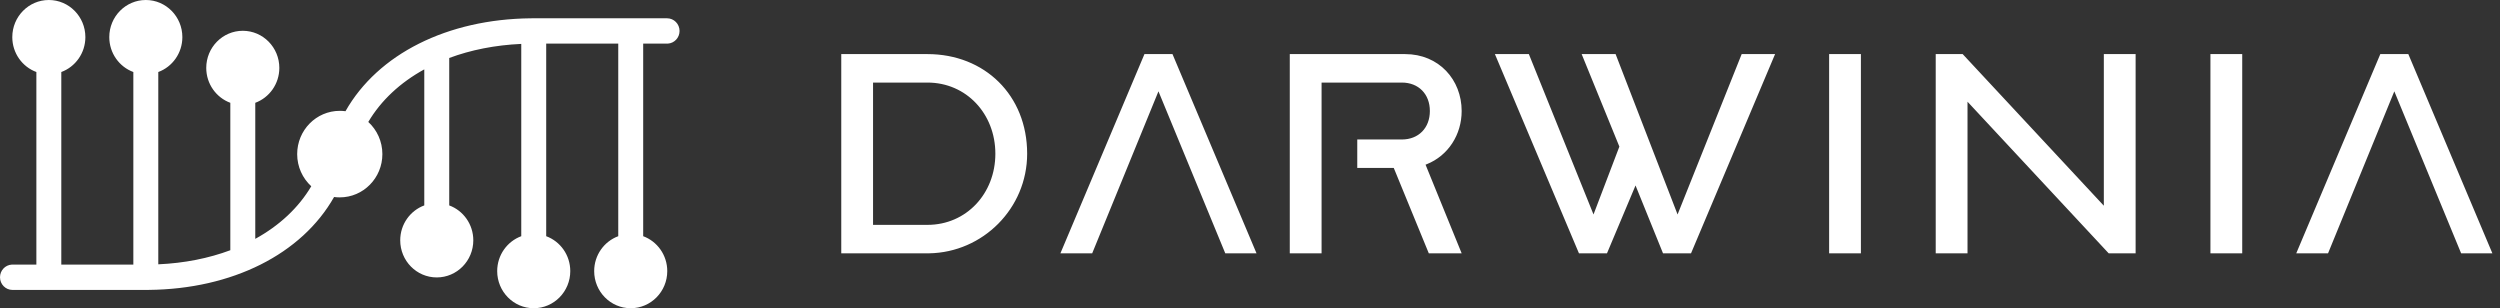 <svg width="146" height="18" viewBox="0 0 146 18" fill="none" xmlns="http://www.w3.org/2000/svg">
<rect x="0" y="0" width="146" height="18" fill="#333333" stroke="none"/>
<path d="M6.382 2.168C6.382 3.105 6.967 3.904 7.787 4.206V15.452H3.58L3.58 4.206C4.4 3.904 4.986 3.105 4.986 2.168C4.986 0.971 4.03 0 2.852 0C1.674 0 0.718 0.971 0.718 2.168C0.718 3.105 1.304 3.904 2.124 4.206V15.452H0.728L0.685 15.453C0.303 15.476 0 15.798 0 16.192C0 16.6 0.326 16.932 0.728 16.932H8.516L8.704 16.93C13.552 16.879 17.615 14.852 19.51 11.505C19.619 11.52 19.73 11.527 19.843 11.527C21.217 11.527 22.331 10.396 22.331 9C22.331 8.255 22.013 7.585 21.508 7.122C22.253 5.863 23.376 4.821 24.778 4.051V11.996C23.958 12.298 23.373 13.097 23.373 14.034C23.373 15.232 24.328 16.202 25.506 16.202C26.685 16.202 27.641 15.232 27.641 14.034C27.641 13.097 27.055 12.298 26.235 11.996V3.386C27.496 2.916 28.916 2.633 30.442 2.564V13.794C29.622 14.096 29.036 14.895 29.036 15.832C29.036 17.029 29.992 18 31.17 18C32.349 18 33.304 17.029 33.304 15.832C33.304 14.895 32.719 14.096 31.898 13.794L31.898 2.548H36.106L36.106 13.794C35.286 14.096 34.7 14.895 34.7 15.832C34.7 17.029 35.655 18 36.834 18C38.012 18 38.968 17.029 38.968 15.832C38.968 14.895 38.382 14.096 37.562 13.794L37.562 2.548H38.958L39 2.547C39.383 2.524 39.686 2.202 39.686 1.808C39.686 1.4 39.36 1.068 38.958 1.068H31.17L30.982 1.069C26.134 1.121 22.071 3.148 20.176 6.495C20.067 6.48 19.956 6.473 19.843 6.473C18.469 6.473 17.355 7.604 17.355 9C17.355 9.745 17.673 10.415 18.178 10.878C17.433 12.137 16.31 13.179 14.908 13.949V6.004C15.727 5.702 16.313 4.903 16.313 3.966C16.313 2.769 15.358 1.798 14.179 1.798C13.001 1.798 12.045 2.769 12.045 3.966C12.045 4.903 12.631 5.702 13.451 6.004V14.613C12.19 15.084 10.771 15.368 9.244 15.436V4.206C10.064 3.904 10.65 3.105 10.65 2.168C10.65 0.971 9.694 0 8.516 0C7.337 0 6.382 0.971 6.382 2.168ZM139.01 3.159L134.101 14.794H135.958L139.828 5.333L143.73 14.794H145.555L140.646 3.159H139.01ZM129.089 14.794H130.946V3.159H129.089V14.794ZM122.864 3.159V12.014L114.62 3.159H113.046V14.794H114.903V5.94L123.147 14.794H124.72V3.159H122.864ZM106.821 14.794H108.677V3.159H106.821V14.794ZM101.714 3.159L97.97 12.525L94.351 3.159H92.369L94.571 8.561L93.061 12.525L89.285 3.159H87.302L92.211 14.794H93.848L95.515 10.831L97.12 14.794H98.756L103.665 3.159H101.714ZM75.323 3.159V14.794H77.18V4.822H81.868C82.843 4.822 83.504 5.493 83.504 6.484C83.504 7.474 82.843 8.146 81.868 8.146L79.264 8.146V9.808L81.396 9.808L83.442 14.794H85.361L83.252 9.616L83.326 9.588C84.574 9.089 85.361 7.863 85.361 6.484C85.361 4.662 84.039 3.159 82.057 3.159H75.323ZM66.836 3.159L61.928 14.794H63.784L67.654 5.333L71.556 14.794H73.381L68.473 3.159H66.836ZM49.13 3.159V14.794H54.165L54.26 14.794C57.395 14.743 59.986 12.173 59.986 8.977C59.986 5.557 57.5 3.159 54.165 3.159H49.13ZM50.986 4.822H54.165C56.43 4.822 58.129 6.643 58.129 8.977C58.129 11.31 56.43 13.132 54.165 13.132H50.986V4.822Z" fill="white"/>
</svg>
